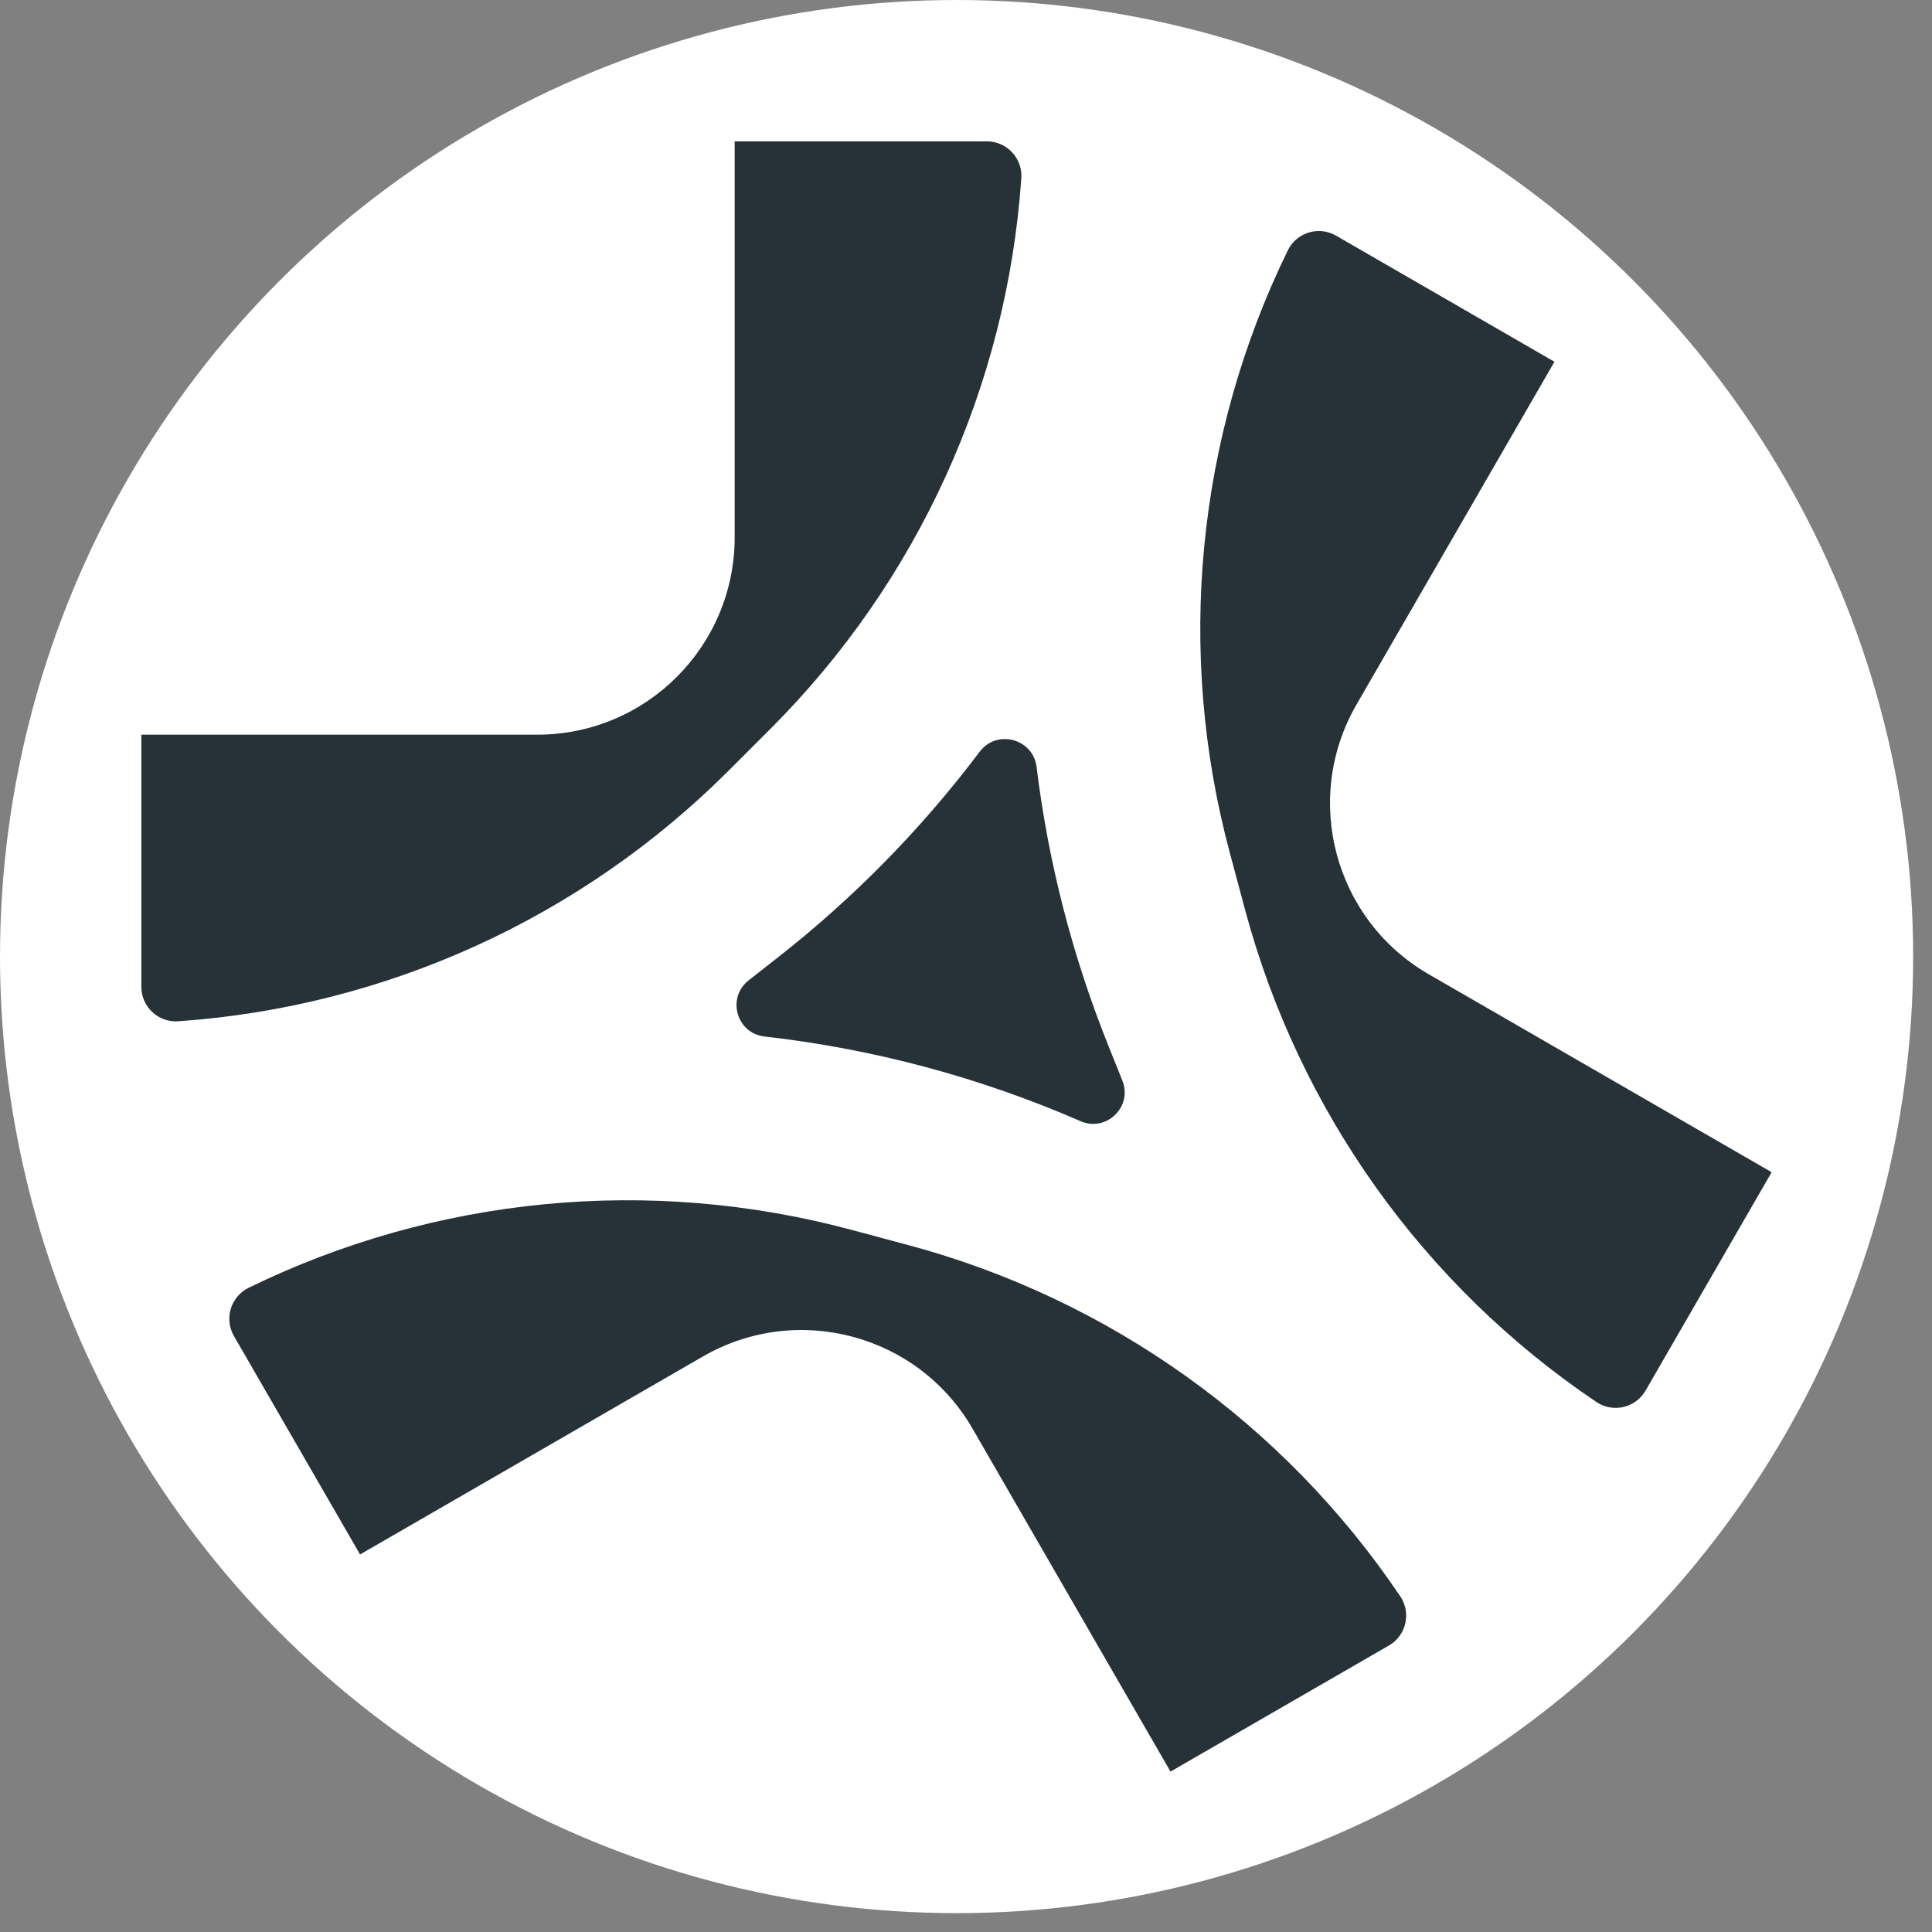 <?xml version="1.0" encoding="UTF-8"?>
<svg width="41px" height="41px" viewBox="0 0 41 41" version="1.1" xmlns="http://www.w3.org/2000/svg" xmlns:xlink="http://www.w3.org/1999/xlink">
    <rect x="0" y="0" width="41" height="41" fill="#808080" stroke="none"/>
    <title>Group</title>
    <g id="NFT" stroke="none" stroke-width="1" fill="none" fill-rule="evenodd">
        <g id="Group" transform="translate(-0.074, 0.298)">
            <circle id="Oval" fill="#FFFFFF" cx="20.374" cy="20.002" r="20.3"></circle>
            <path d="M15.665,11.103 L15.665,2.702 L21.017,2.702 C21.442,2.702 21.777,3.061 21.748,3.485 C21.442,7.892 19.552,12.04 16.428,15.165 L15.537,16.056 C12.413,19.18 8.265,21.069 3.857,21.375 C3.434,21.405 3.074,21.069 3.074,20.645 L3.074,15.293 L11.476,15.293 C13.79,15.293 15.665,13.417 15.665,11.103 Z" id="Path" fill="#263238" fill-rule="nonzero"></path>
            <path d="M14.99,28.489 L7.715,32.69 L5.039,28.055 C4.826,27.687 4.97,27.217 5.352,27.03 C9.322,25.092 13.859,24.654 18.126,25.797 L19.344,26.123 C23.611,27.267 27.322,29.915 29.79,33.579 C30.027,33.931 29.917,34.41 29.549,34.622 L24.914,37.298 L20.714,30.022 C19.557,28.018 16.994,27.332 14.99,28.489 Z" id="Path" fill="#263238" fill-rule="nonzero"></path>
            <path d="M30.395,20.378 L37.671,24.578 L34.995,29.213 C34.783,29.581 34.303,29.692 33.951,29.454 C30.287,26.986 27.64,23.275 26.496,19.008 L26.17,17.79 C25.026,13.523 25.464,8.986 27.403,5.016 C27.589,4.634 28.06,4.491 28.427,4.703 L33.062,7.379 L28.861,14.654 C27.704,16.658 28.391,19.221 30.395,20.378 Z" id="Path" fill="#263238" fill-rule="nonzero"></path>
            <path d="M20.864,15.655 C21.229,15.171 21.998,15.377 22.072,15.979 C22.321,18.009 22.834,19.999 23.597,21.897 L23.892,22.633 C24.115,23.188 23.553,23.734 23.005,23.495 C20.871,22.566 18.61,21.96 16.298,21.698 C15.704,21.631 15.49,20.877 15.961,20.507 L16.584,20.018 C18.194,18.756 19.633,17.289 20.864,15.655 Z" id="Path" fill="#263238" fill-rule="nonzero"></path>
        </g>
    </g>
</svg>
